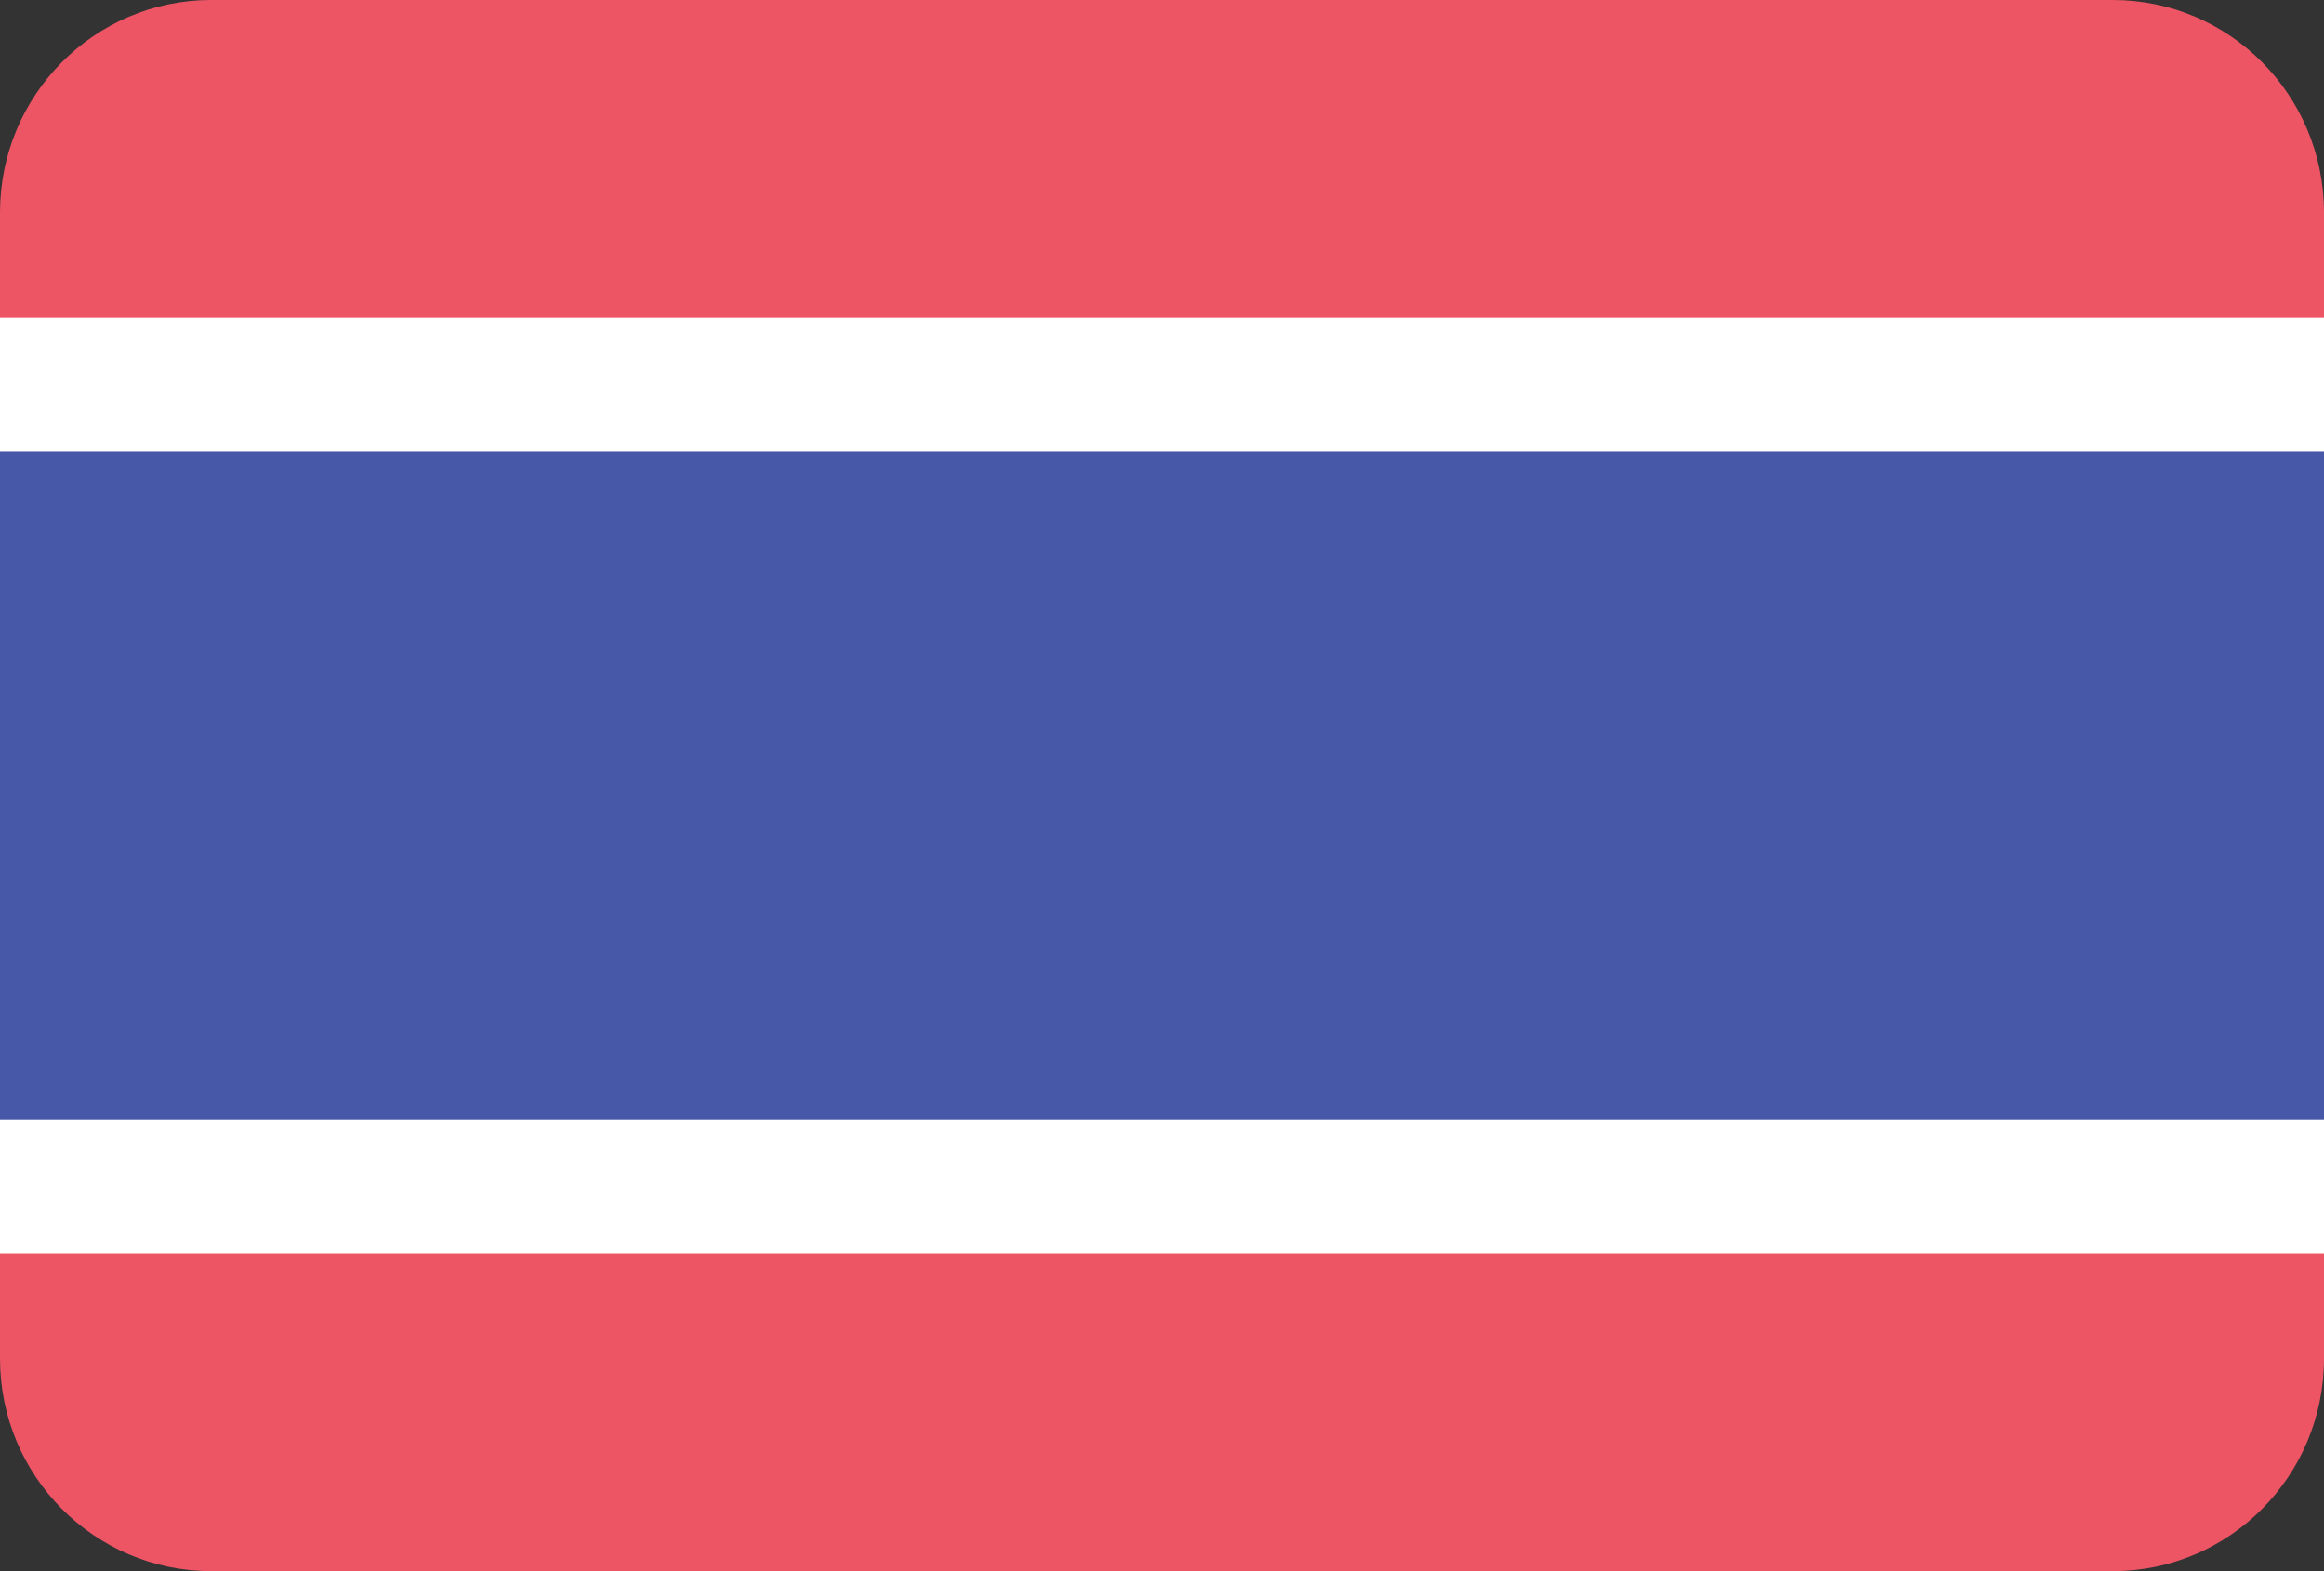 <svg width="71" height="48" viewBox="0 0 71 48" fill="none" xmlns="http://www.w3.org/2000/svg">
<rect x="0" y="0" width="71" height="48" fill="#333333" stroke="none"/>
<path d="M64.549 0H6.451C2.888 0 0 2.908 0 6.495V41.505C0 45.092 2.888 48 6.451 48H64.549C68.112 48 71 45.092 71 41.505V6.495C71 2.908 68.112 0 64.549 0Z" fill="#ED5565"/>
<path d="M0 9.702H71V38.298H0V9.702Z" fill="white"/>
<path d="M0 13.787H71V34.213H0V13.787Z" fill="#4758A9"/>
</svg>
